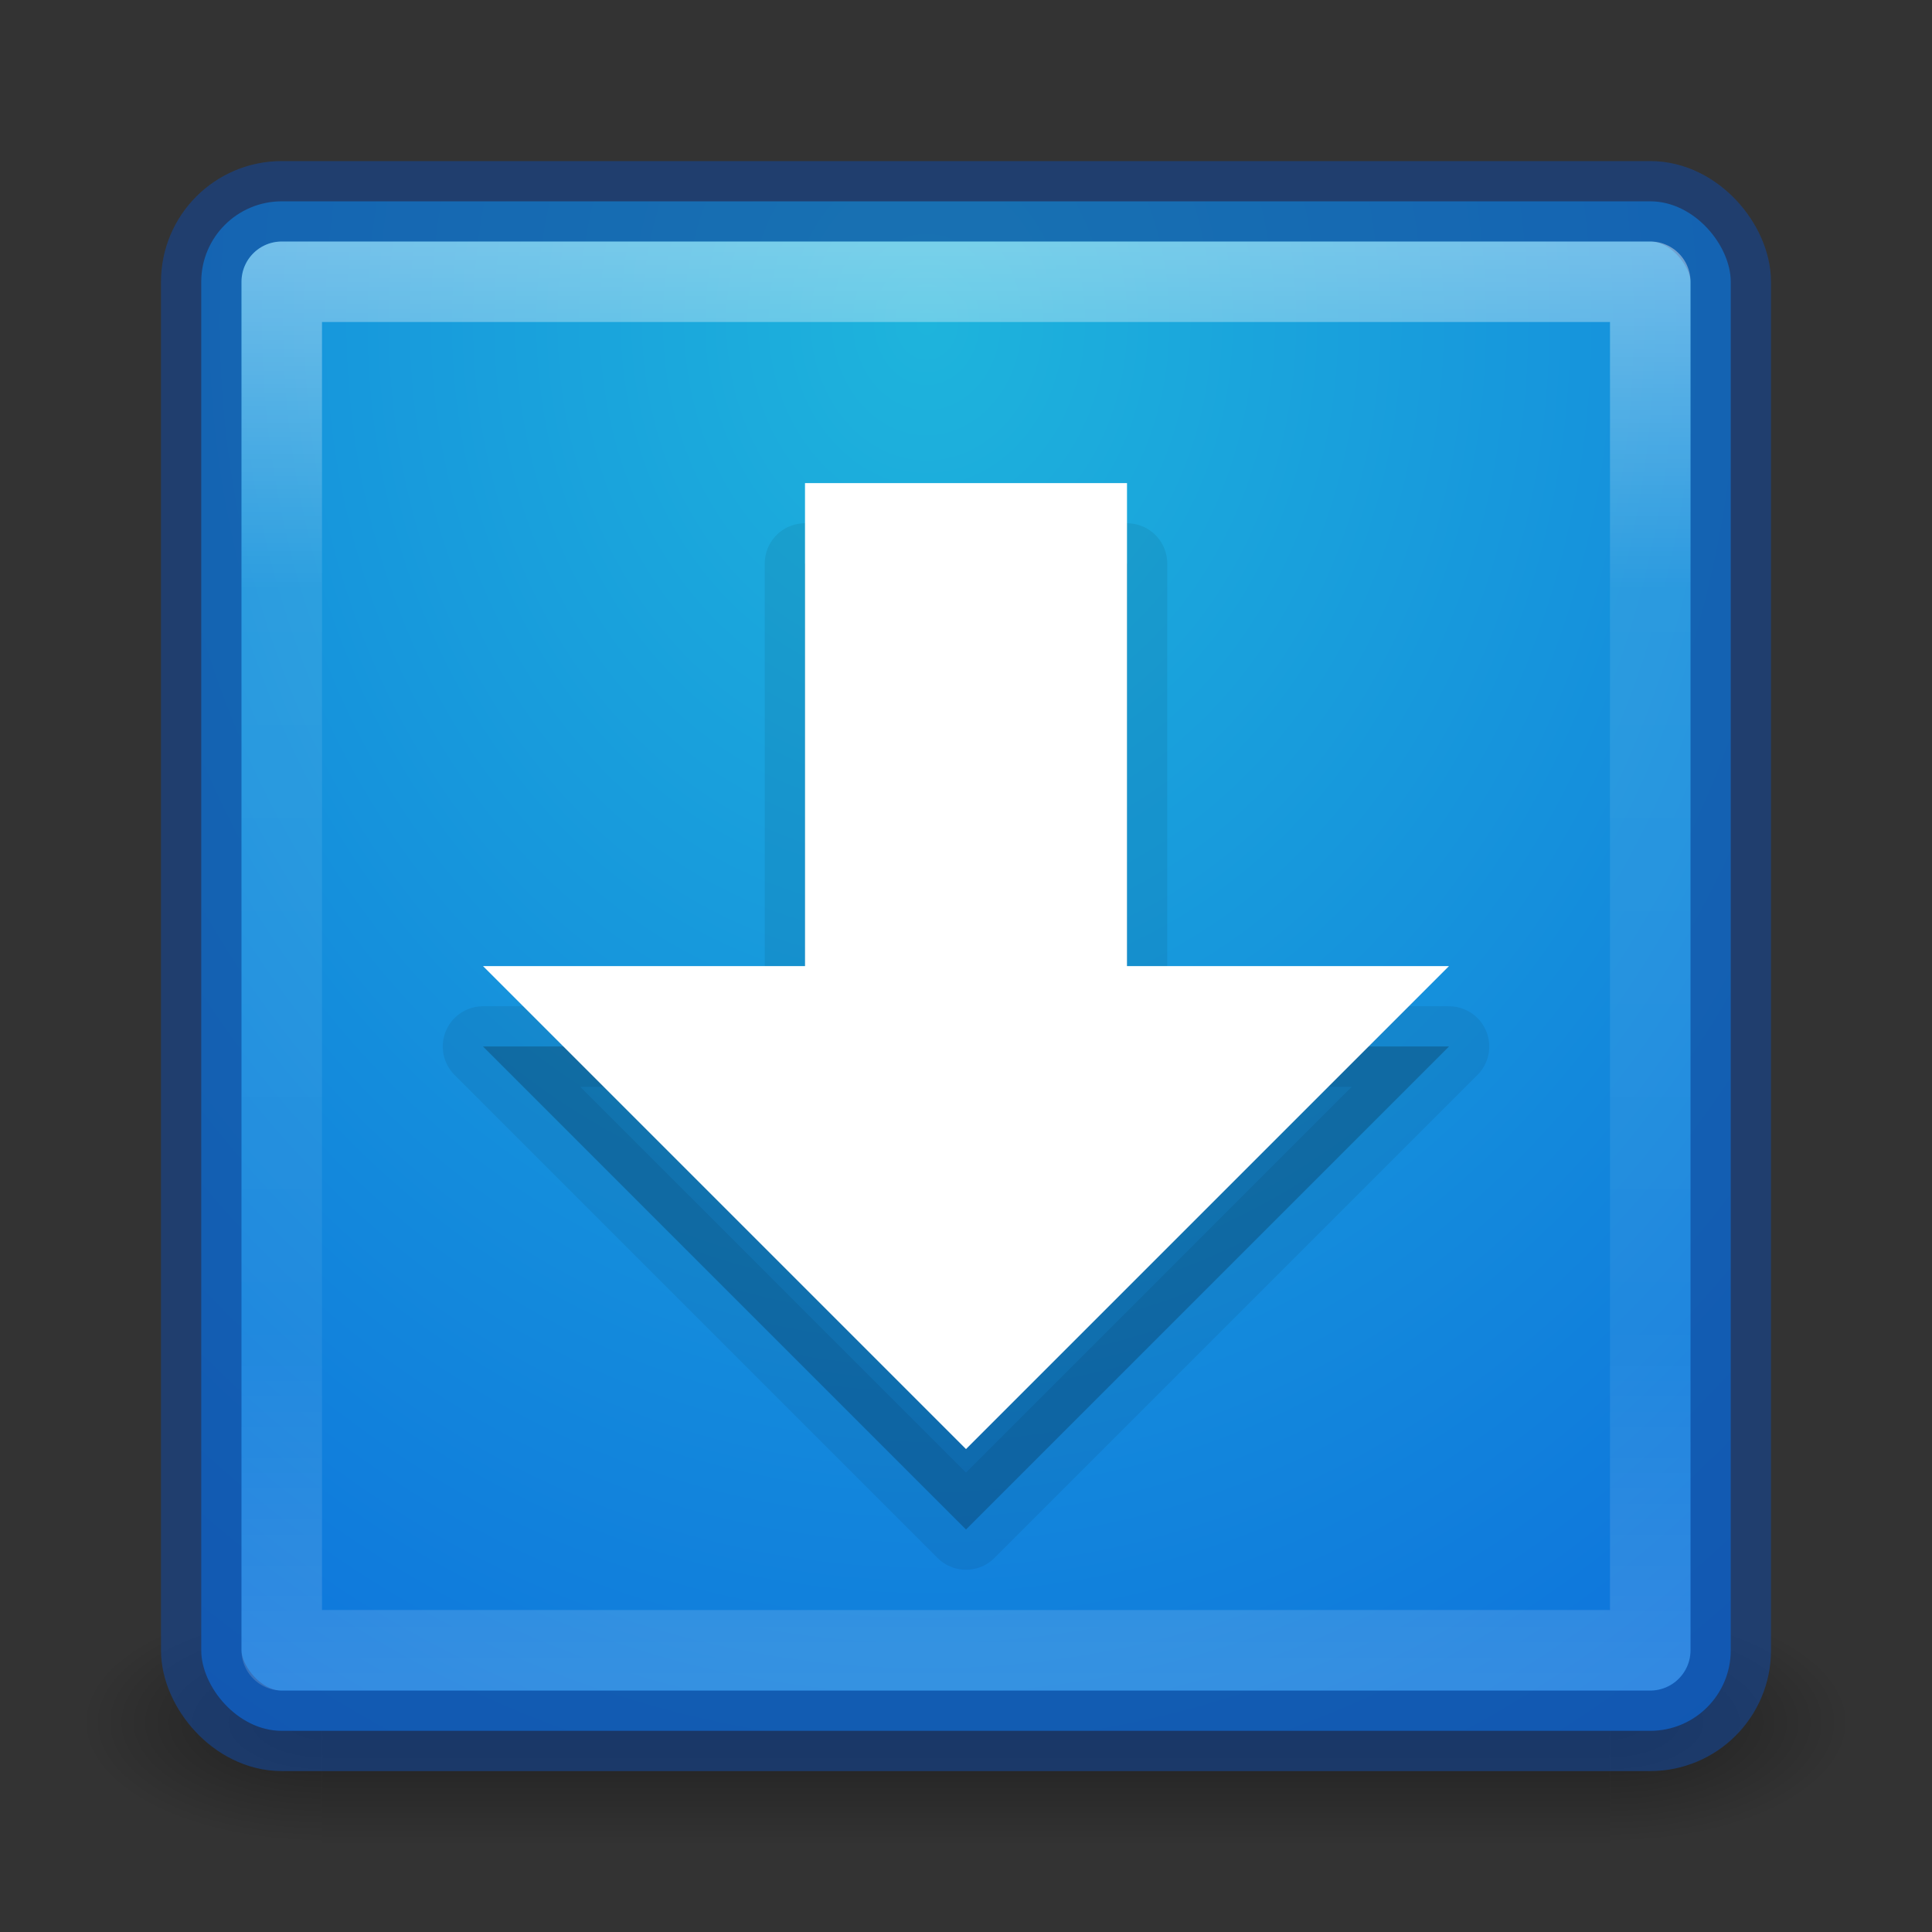 <?xml version="1.0" encoding="UTF-8" standalone="no"?>
<!-- Created with Inkscape (http://www.inkscape.org/) -->

<svg
   xmlns:dc="http://purl.org/dc/elements/1.1/"
   xmlns:cc="http://creativecommons.org/ns#"
   xmlns:rdf="http://www.w3.org/1999/02/22-rdf-syntax-ns#"
   xmlns:svg="http://www.w3.org/2000/svg"
   xmlns="http://www.w3.org/2000/svg"
   xmlns:xlink="http://www.w3.org/1999/xlink"
   xmlns:sodipodi="http://sodipodi.sourceforge.net/DTD/sodipodi-0.dtd"
   xmlns:inkscape="http://www.inkscape.org/namespaces/inkscape"
   width="24"
   height="24"
   viewBox="0 0 24 24"
   id="svg2"
   version="1.1"
   inkscape:version="0.91 r"
   sodipodi:docname="software-center-24.svg">
  <rect x="0" y="0" width="24" height="24" fill="#333333" stroke="none"/>
  <defs
     id="defs4">
    <linearGradient
       inkscape:collect="always"
       id="linearGradient4179">
      <stop
         style="stop-color:#000000;stop-opacity:1;"
         offset="0"
         id="stop4181" />
      <stop
         style="stop-color:#000000;stop-opacity:0;"
         offset="1"
         id="stop4183" />
    </linearGradient>
    <linearGradient
       inkscape:collect="always"
       id="linearGradient4169">
      <stop
         style="stop-color:#000000;stop-opacity:0"
         offset="0"
         id="stop4171" />
      <stop
         id="stop4177"
         offset="0.478"
         style="stop-color:#000000;stop-opacity:1" />
      <stop
         style="stop-color:#000000;stop-opacity:0;"
         offset="1"
         id="stop4173" />
    </linearGradient>
    <linearGradient
       inkscape:collect="always"
       id="linearGradient4153">
      <stop
         style="stop-color:#ffffff;stop-opacity:1;"
         offset="0"
         id="stop4155" />
      <stop
         id="stop4161"
         offset="0.237"
         style="stop-color:#ffffff;stop-opacity:0.235" />
      <stop
         style="stop-color:#ffffff;stop-opacity:0.157"
         offset="0.746"
         id="stop4163" />
      <stop
         style="stop-color:#ffffff;stop-opacity:0.392"
         offset="1"
         id="stop4157" />
    </linearGradient>
    <radialGradient
       inkscape:collect="always"
       xlink:href="#linearGradient5367"
       id="radialGradient4149"
       cx="11.636"
       cy="1033.716"
       fx="11.636"
       fy="1033.716"
       r="9.5"
       gradientUnits="userSpaceOnUse"
       gradientTransform="matrix(-7.2363668e-7,2.632,-2.211,-6.0785554e-7,2297.058,1001.74)" />
    <linearGradient
       inkscape:collect="always"
       xlink:href="#linearGradient4169"
       id="linearGradient4175"
       x1="-15.982"
       y1="1039.766"
       x2="-15.982"
       y2="1042.701"
       gradientUnits="userSpaceOnUse" />
    <radialGradient
       inkscape:collect="always"
       xlink:href="#linearGradient4179"
       id="radialGradient4185"
       cx="-22.866"
       cy="1041.17"
       fx="-22.866"
       fy="1041.17"
       r="1.5"
       gradientUnits="userSpaceOnUse"
       gradientTransform="matrix(-1.999,0,0,-1,-68.571,2082.341)" />
    <radialGradient
       inkscape:collect="always"
       xlink:href="#linearGradient4179"
       id="radialGradient4189"
       gradientUnits="userSpaceOnUse"
       gradientTransform="matrix(-1.999,0,0,-1,-38.857,2082.341)"
       cx="-22.866"
       cy="1041.17"
       fx="-22.866"
       fy="1041.17"
       r="1.5" />
    <linearGradient
       inkscape:collect="always"
       xlink:href="#linearGradient4153"
       id="linearGradient4172"
       x1="11.649"
       y1="1031.405"
       x2="11.649"
       y2="1049.423"
       gradientUnits="userSpaceOnUse" />
    <linearGradient
       id="linearGradient3767">
      <stop
         style="stop-color:#ffffff;stop-opacity:1;"
         offset="0"
         id="stop3769" />
      <stop
         id="stop3777"
         offset="0.09"
         style="stop-color:#ffffff;stop-opacity:0.235;" />
      <stop
         id="stop3775"
         offset="0.874"
         style="stop-color:#ffffff;stop-opacity:0.157;" />
      <stop
         style="stop-color:#ffffff;stop-opacity:0.392;"
         offset="1"
         id="stop3771" />
    </linearGradient>
    <linearGradient
       inkscape:collect="always"
       id="linearGradient5367">
      <stop
         style="stop-color:#1eb4dc;stop-opacity:1"
         offset="0"
         id="stop5369" />
      <stop
         style="stop-color:#0a64dc;stop-opacity:1"
         offset="1"
         id="stop5371" />
    </linearGradient>
  </defs>
  <sodipodi:namedview
     id="base"
     pagecolor="#ffffff"
     bordercolor="#666666"
     borderopacity="1.0"
     inkscape:pageopacity="0.0"
     inkscape:pageshadow="2"
     inkscape:zoom="4.663624"
     inkscape:cx="-26.850614"
     inkscape:cy="8.1564644"
     inkscape:document-units="px"
     inkscape:current-layer="layer1"
     showgrid="true"
     units="px"
     inkscape:window-width="1366"
     inkscape:window-height="713"
     inkscape:window-x="0"
     inkscape:window-y="30"
     inkscape:window-maximized="1">
    <inkscape:grid
       type="xygrid"
       id="grid4282" />
  </sodipodi:namedview>
  <g
     inkscape:label="Livello 1"
     inkscape:groupmode="layer"
     id="layer1"
     transform="translate(0,-1028.362)">
    <g
       id="g4191"
       transform="translate(26.857,8.589)"
       style="opacity:0.4">
      <rect
         y="1039.773"
         x="-22.857"
         height="3"
         width="16"
         id="rect4165"
         style="opacity:1;fill:url(#linearGradient4175);fill-opacity:1;stroke:none;stroke-width:1;stroke-linejoin:round;stroke-miterlimit:4;stroke-dasharray:none;stroke-opacity:0.392" />
      <rect
         style="opacity:1;fill:url(#radialGradient4185);fill-opacity:1;stroke:none;stroke-width:1;stroke-linejoin:round;stroke-miterlimit:4;stroke-dasharray:none;stroke-opacity:0.392"
         id="rect4167"
         width="3"
         height="3"
         x="-25.857"
         y="1039.773" />
      <rect
         transform="scale(-1,1)"
         y="1039.773"
         x="3.857"
         height="3"
         width="3"
         id="rect4187"
         style="opacity:1;fill:url(#radialGradient4189);fill-opacity:1;stroke:none;stroke-width:1;stroke-linejoin:round;stroke-miterlimit:4;stroke-dasharray:none;stroke-opacity:0.392" />
    </g>
    <rect
       style="opacity:1;fill:url(#radialGradient4149);fill-opacity:1;stroke:none;stroke-width:3;stroke-linejoin:round;stroke-miterlimit:4;stroke-dasharray:none;stroke-opacity:1"
       id="rect4136"
       width="19"
       height="19"
       x="2.5"
       y="1030.863"
       rx="1"
       ry="1" />
    <rect
       ry="1"
       rx="1"
       y="1030.863"
       x="2.5"
       height="19"
       width="19"
       id="rect4160"
       style="opacity:0.6;fill:none;fill-opacity:1;stroke:#144696;stroke-width:1;stroke-linejoin:round;stroke-miterlimit:4;stroke-dasharray:none;stroke-opacity:1" />
    <rect
       ry="1.3877788e-16"
       rx="1.3877788e-16"
       y="1031.862"
       x="3.5"
       height="17"
       width="17"
       id="rect4162"
       style="opacity:0.4;fill:none;fill-opacity:1;stroke:url(#linearGradient4172);stroke-width:1;stroke-linejoin:round;stroke-miterlimit:4;stroke-dasharray:none;stroke-opacity:1" />
    <path
       inkscape:connector-curvature="0"
       style="color:#000000;display:inline;overflow:visible;visibility:visible;opacity:0.07;fill:#000000;fill-opacity:1;fill-rule:nonzero;stroke:#000000;stroke-width:1;stroke-linejoin:round;stroke-opacity:1;marker:none;enable-background:accumulate"
       id="path4163"
       d="m 10,1035.362 0,6 -4,0 6,6 6,-6 -4,0 0,-6 z"
       sodipodi:nodetypes="cccccccc" />
    <path
       sodipodi:nodetypes="cccccccc"
       d="m 10,1035.362 0,6 -4,0 6,6 6,-6 -4,0 0,-6 z"
       id="path4161"
       style="color:#000000;display:inline;overflow:visible;visibility:visible;opacity:0.15;fill:#000000;fill-opacity:1;fill-rule:nonzero;stroke:none;stroke-width:1;marker:none;enable-background:accumulate"
       inkscape:connector-curvature="0" />
    <path
       inkscape:connector-curvature="0"
       style="color:#000000;display:inline;overflow:visible;visibility:visible;fill:#ffffff;fill-opacity:1;fill-rule:nonzero;stroke:none;stroke-width:1;marker:none;enable-background:accumulate"
       id="rect3005"
       d="m 10,1034.363 0,6 -4,0 6,6 6,-6 -4,0 0,-6 z"
       sodipodi:nodetypes="cccccccc" />
  </g>
</svg>
